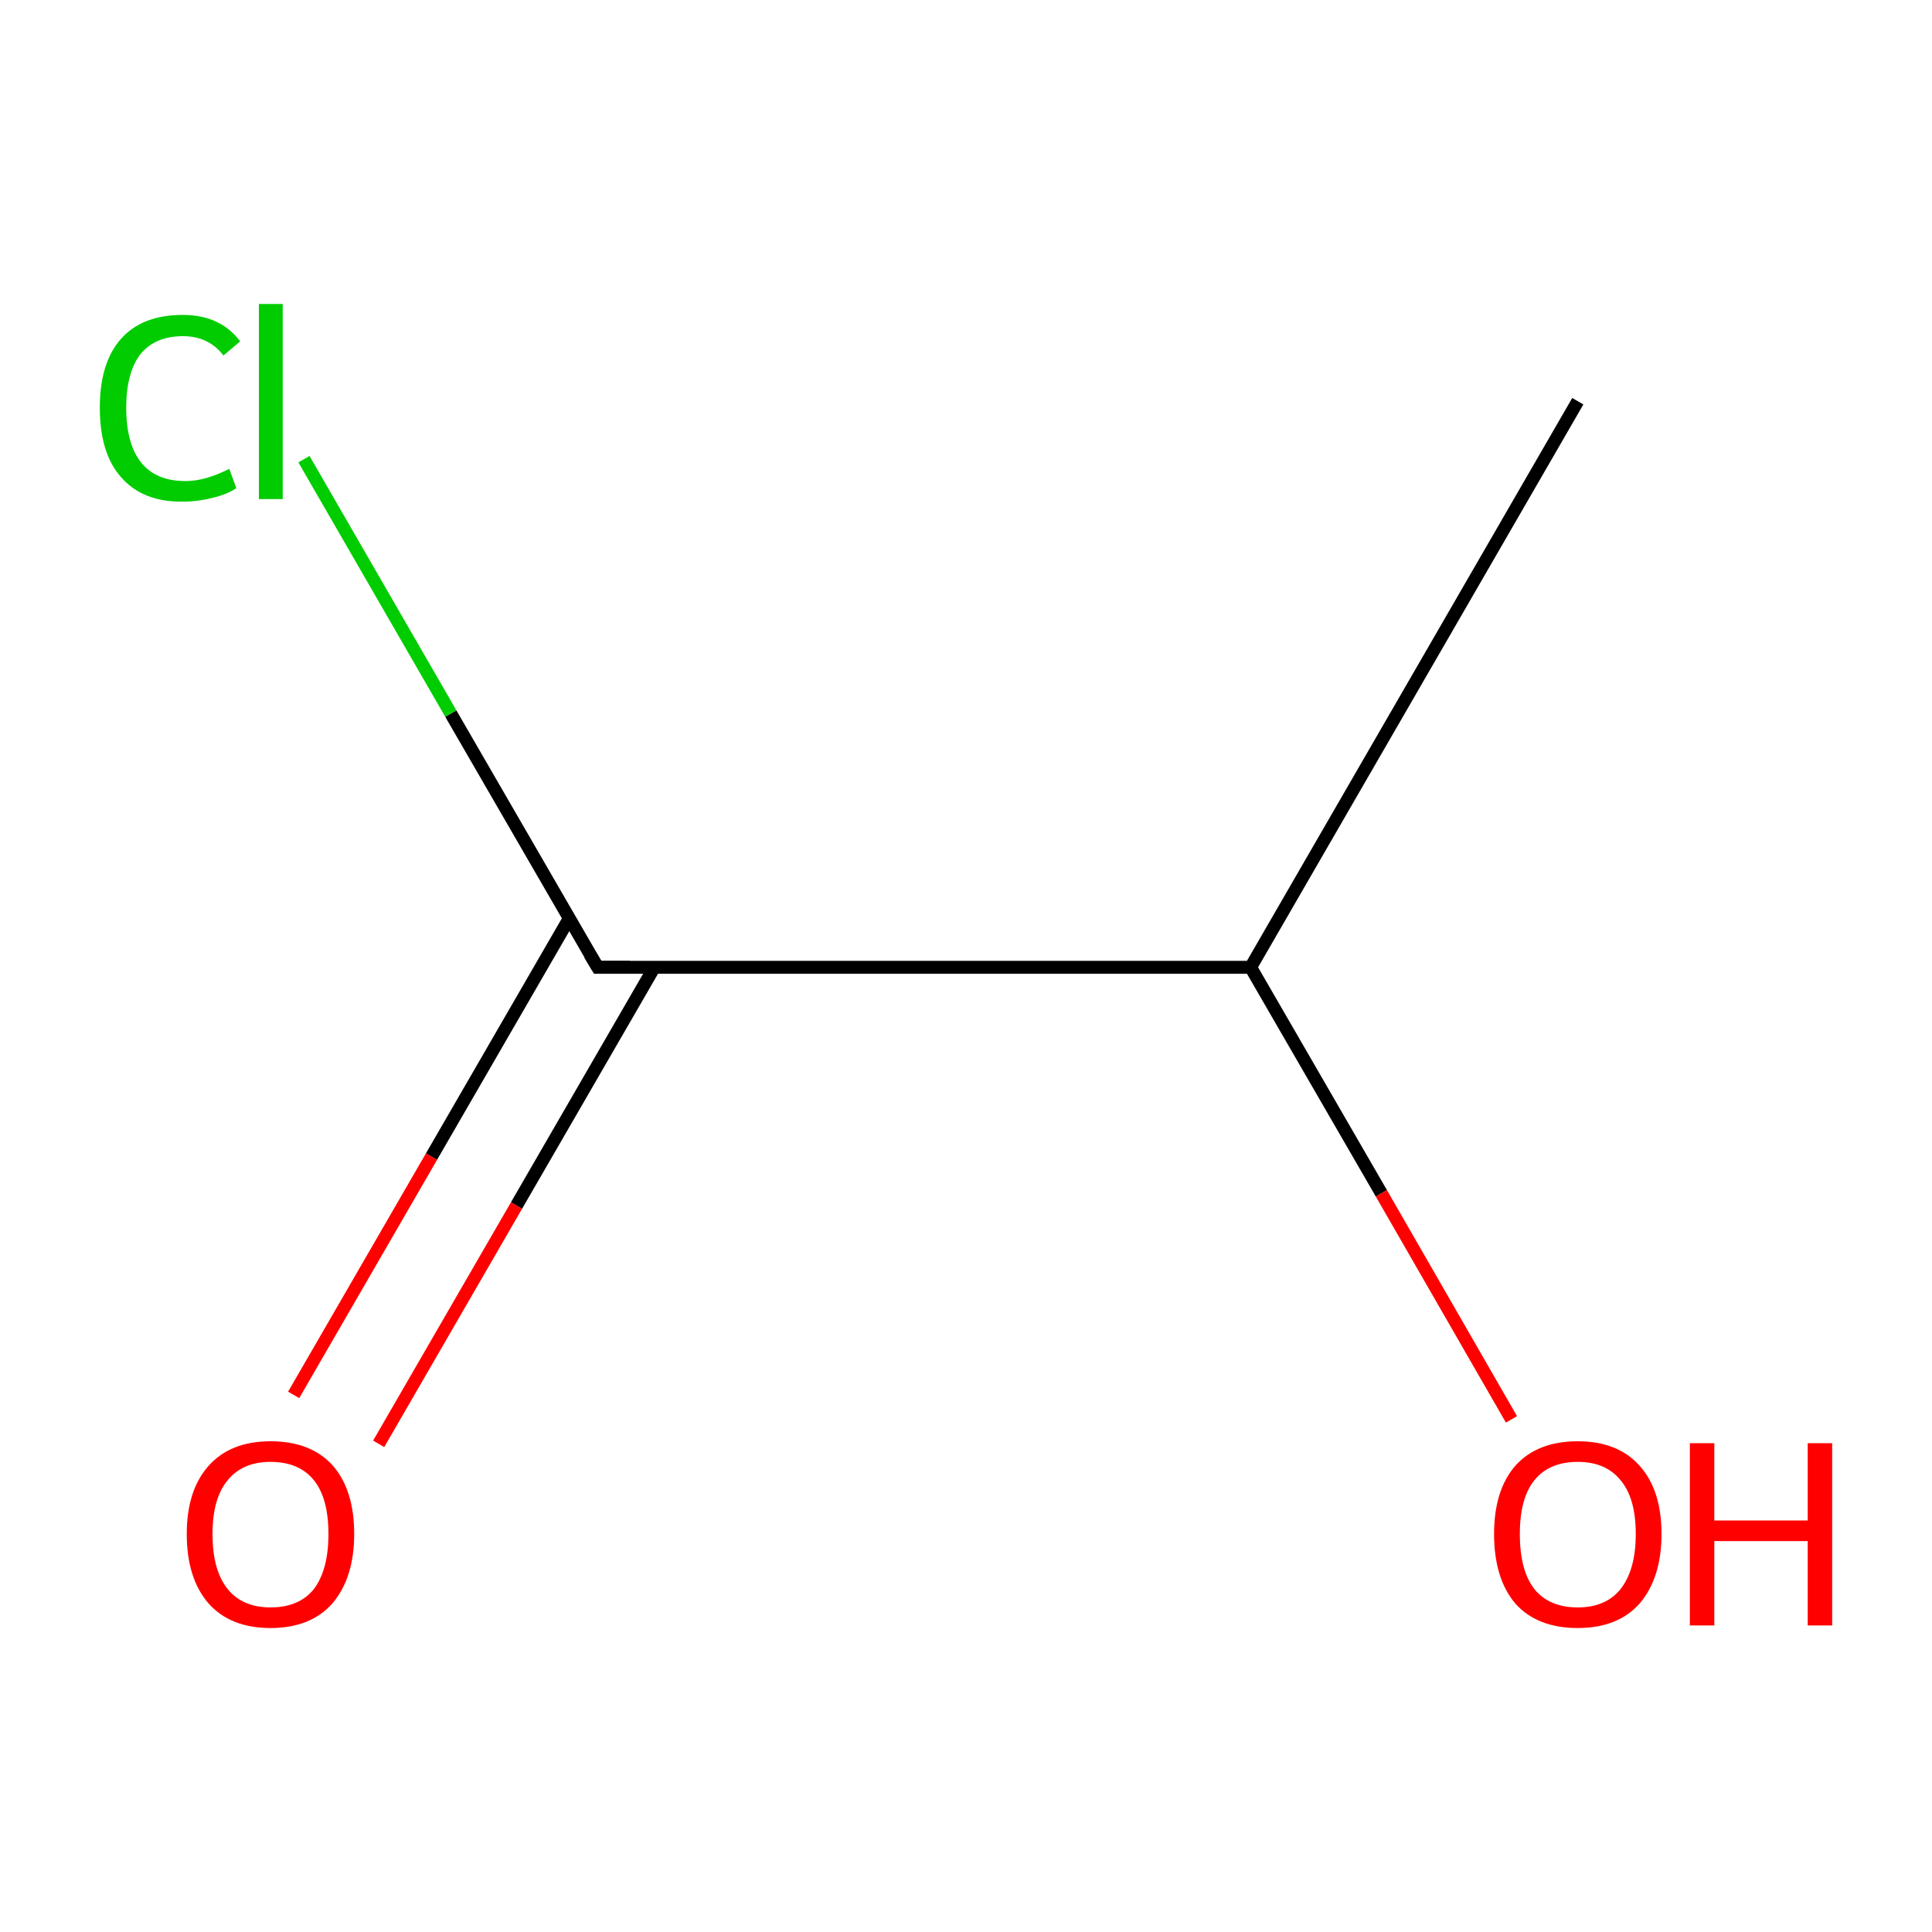 <?xml version='1.0' encoding='iso-8859-1'?>
<svg version='1.1' baseProfile='full'
              xmlns='http://www.w3.org/2000/svg'
                      xmlns:rdkit='http://www.rdkit.org/xml'
                      xmlns:xlink='http://www.w3.org/1999/xlink'
                  xml:space='preserve'
width='300px' height='300px' viewBox='0 0 300 300'>
<!-- END OF HEADER -->
<rect style='opacity:1.0;fill:#FFFFFF;stroke:none' width='300.0' height='300.0' x='0.0' y='0.0'> </rect>
<path class='bond-0 atom-0 atom-1' d='M 245.0,62.3 L 194.2,150.2' style='fill:none;fill-rule:evenodd;stroke:#000000;stroke-width:2.0px;stroke-linecap:butt;stroke-linejoin:miter;stroke-opacity:1' />
<path class='bond-1 atom-1 atom-2' d='M 194.2,150.2 L 92.8,150.2' style='fill:none;fill-rule:evenodd;stroke:#000000;stroke-width:2.0px;stroke-linecap:butt;stroke-linejoin:miter;stroke-opacity:1' />
<path class='bond-2 atom-2 atom-3' d='M 88.4,142.6 L 67.0,179.6' style='fill:none;fill-rule:evenodd;stroke:#000000;stroke-width:2.0px;stroke-linecap:butt;stroke-linejoin:miter;stroke-opacity:1' />
<path class='bond-2 atom-2 atom-3' d='M 67.0,179.6 L 45.6,216.6' style='fill:none;fill-rule:evenodd;stroke:#FF0000;stroke-width:2.0px;stroke-linecap:butt;stroke-linejoin:miter;stroke-opacity:1' />
<path class='bond-2 atom-2 atom-3' d='M 101.6,150.2 L 80.2,187.2' style='fill:none;fill-rule:evenodd;stroke:#000000;stroke-width:2.0px;stroke-linecap:butt;stroke-linejoin:miter;stroke-opacity:1' />
<path class='bond-2 atom-2 atom-3' d='M 80.2,187.2 L 58.8,224.2' style='fill:none;fill-rule:evenodd;stroke:#FF0000;stroke-width:2.0px;stroke-linecap:butt;stroke-linejoin:miter;stroke-opacity:1' />
<path class='bond-3 atom-2 atom-4' d='M 92.8,150.2 L 70.0,110.8' style='fill:none;fill-rule:evenodd;stroke:#000000;stroke-width:2.0px;stroke-linecap:butt;stroke-linejoin:miter;stroke-opacity:1' />
<path class='bond-3 atom-2 atom-4' d='M 70.0,110.8 L 47.2,71.3' style='fill:none;fill-rule:evenodd;stroke:#00CC00;stroke-width:2.0px;stroke-linecap:butt;stroke-linejoin:miter;stroke-opacity:1' />
<path class='bond-4 atom-1 atom-5' d='M 194.2,150.2 L 214.5,185.3' style='fill:none;fill-rule:evenodd;stroke:#000000;stroke-width:2.0px;stroke-linecap:butt;stroke-linejoin:miter;stroke-opacity:1' />
<path class='bond-4 atom-1 atom-5' d='M 214.5,185.3 L 234.7,220.4' style='fill:none;fill-rule:evenodd;stroke:#FF0000;stroke-width:2.0px;stroke-linecap:butt;stroke-linejoin:miter;stroke-opacity:1' />
<path d='M 97.8,150.2 L 92.8,150.2 L 91.6,148.2' style='fill:none;stroke:#000000;stroke-width:2.0px;stroke-linecap:butt;stroke-linejoin:miter;stroke-miterlimit:10;stroke-opacity:1;' />
<path class='atom-3' d='M 29.0 238.2
Q 29.0 231.4, 32.4 227.6
Q 35.8 223.8, 42.0 223.8
Q 48.3 223.8, 51.7 227.6
Q 55.0 231.4, 55.0 238.2
Q 55.0 245.0, 51.6 249.0
Q 48.2 252.8, 42.0 252.8
Q 35.8 252.8, 32.4 249.0
Q 29.0 245.1, 29.0 238.2
M 42.0 249.6
Q 46.4 249.6, 48.7 246.8
Q 51.0 243.8, 51.0 238.2
Q 51.0 232.6, 48.7 229.8
Q 46.4 227.0, 42.0 227.0
Q 37.7 227.0, 35.4 229.8
Q 33.0 232.6, 33.0 238.2
Q 33.0 243.9, 35.4 246.8
Q 37.7 249.6, 42.0 249.6
' fill='#FF0000'/>
<path class='atom-4' d='M 15.5 63.3
Q 15.5 56.3, 18.8 52.6
Q 22.1 48.9, 28.4 48.9
Q 34.2 48.9, 37.3 53.0
L 34.7 55.2
Q 32.4 52.2, 28.4 52.2
Q 24.1 52.2, 21.8 55.0
Q 19.6 57.9, 19.6 63.3
Q 19.6 68.9, 21.9 71.8
Q 24.2 74.7, 28.8 74.7
Q 31.9 74.7, 35.6 72.8
L 36.7 75.8
Q 35.2 76.8, 33.0 77.3
Q 30.7 77.9, 28.2 77.9
Q 22.1 77.9, 18.8 74.1
Q 15.5 70.4, 15.5 63.3
' fill='#00CC00'/>
<path class='atom-4' d='M 40.2 47.2
L 43.9 47.2
L 43.9 77.5
L 40.2 77.5
L 40.2 47.2
' fill='#00CC00'/>
<path class='atom-5' d='M 232.0 238.2
Q 232.0 231.4, 235.3 227.6
Q 238.7 223.8, 245.0 223.8
Q 251.2 223.8, 254.6 227.6
Q 258.0 231.4, 258.0 238.2
Q 258.0 245.0, 254.6 249.0
Q 251.2 252.8, 245.0 252.8
Q 238.7 252.8, 235.3 249.0
Q 232.0 245.1, 232.0 238.2
M 245.0 249.6
Q 249.3 249.6, 251.6 246.8
Q 254.0 243.8, 254.0 238.2
Q 254.0 232.6, 251.6 229.8
Q 249.3 227.0, 245.0 227.0
Q 240.6 227.0, 238.3 229.8
Q 236.0 232.6, 236.0 238.2
Q 236.0 243.9, 238.3 246.8
Q 240.6 249.6, 245.0 249.6
' fill='#FF0000'/>
<path class='atom-5' d='M 262.4 224.1
L 266.2 224.1
L 266.2 236.1
L 280.7 236.1
L 280.7 224.1
L 284.5 224.1
L 284.5 252.4
L 280.7 252.4
L 280.7 239.3
L 266.2 239.3
L 266.2 252.4
L 262.4 252.4
L 262.4 224.1
' fill='#FF0000'/>
</svg>
